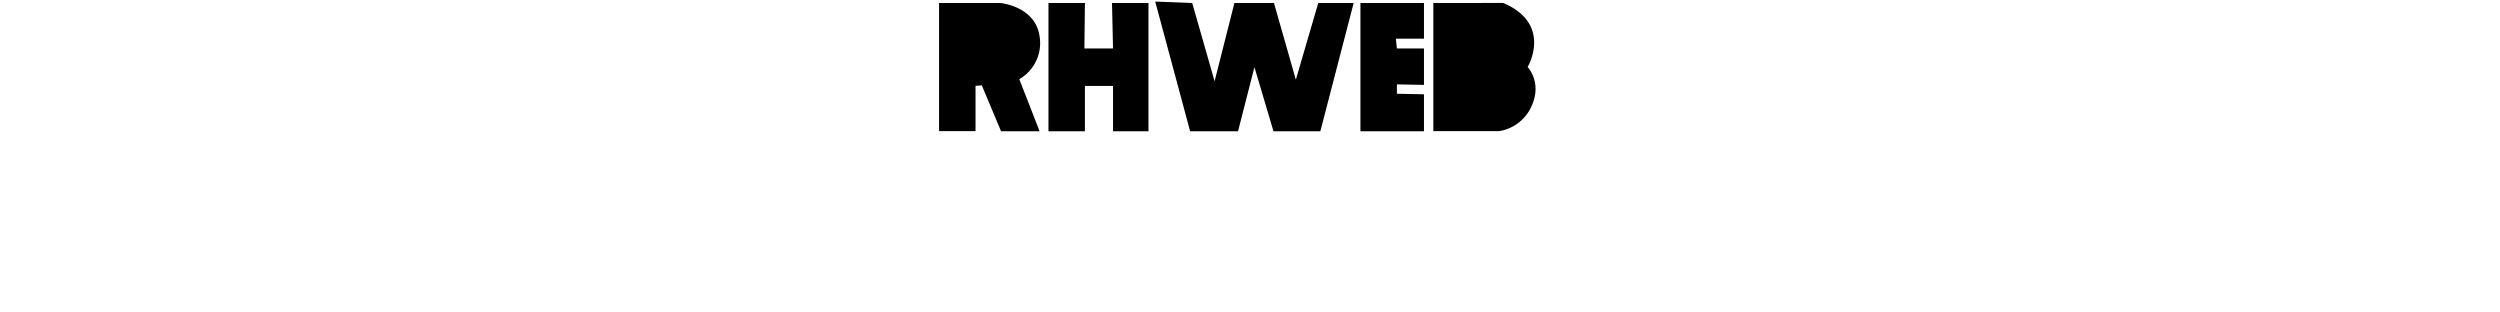 <svg id="rhwebLetter" xmlns="http://www.w3.org/2000/svg" viewBox="-300 0 800 100">
              
              <title>rhwebLetter</title>
              <g id="letra_R" data-name="letra R">
                <path class="cls-1 letterRhweb" d="M110.16,215.64v41h11.67v-14.5l2-.17L130,256.67h12.33L135.83,240a13.28,13.28,0,0,0,6.5-13.67c-1.33-9.66-12.5-10.69-12.5-10.69Z" transform="translate(-109.66 -214.67)"/>
                <path class="cls-1 letterRhwebNone" d="M121.67,227.17v3h7.66s2.84-.67,0-3C129,226.87,121.67,227.17,121.67,227.17Z" transform="translate(-109.66 -214.67)"/>
              </g>
              <g id="letra_h" data-name="letra h">
                <polygon class="cls-1 letterRhweb" points="35.51 0.97 35.51 42 47.17 42 47.17 27.5 56.17 27.5 56.17 42 67.51 42 67.51 0.97 55.84 0.97 56.17 15.5 47.01 15.5 47.17 0.97 35.51 0.97"/>
              </g>
              <g id="letra_w" data-name="letra w">
                <path class="cls-1 letterRhweb" d="M179.33,215.17" transform="translate(-109.66 -214.67)"/>
                <polygon class="cls-1 letterRhweb" points="80.84 42 69.67 0.5 81.51 0.97 88.67 26 95.01 0.97 107.67 0.97 114.67 25.5 121.84 0.97 133.17 0.97 122.51 42 107.51 42 101.42 21.48 96.17 42 80.84 42"/>
              </g>
              <g id="letra_e" data-name="letra e">
                <polygon class="cls-1 letterRhweb" points="155.67 0.97 135.34 0.97 135.34 42 155.67 42 155.67 30.17 147.01 30 147.01 27 155.67 27.17 155.67 15.5 147.01 15.5 146.67 12.37 155.67 12.37 155.67 0.97"/>
              </g>
              <g id="letra_b" data-name="letra b">
                <path class="cls-1 letterRhweb" d="M268.33,215.64v41h21a13.69,13.69,0,0,0,10.5-8.17c3.34-7.5-1.33-12.35-1.33-12.35s8.17-13.71-7.83-20.51Z" transform="translate(-109.66 -214.67)"/>
                <path class="cls-1 letterRhwebNone" d="M279.83,227.17v3h7.67s2.83-.67,0-3C287.13,226.87,279.83,227.17,279.83,227.17Z" transform="translate(-109.66 -214.67)"/>
                <path class="cls-1 letterRhwebNone" d="M279.85,242.12v3h7.67s2.83-.66,0-3C287.15,241.82,279.85,242.12,279.85,242.12Z" transform="translate(-109.66 -214.67)"/>
              </g>
            </svg>
